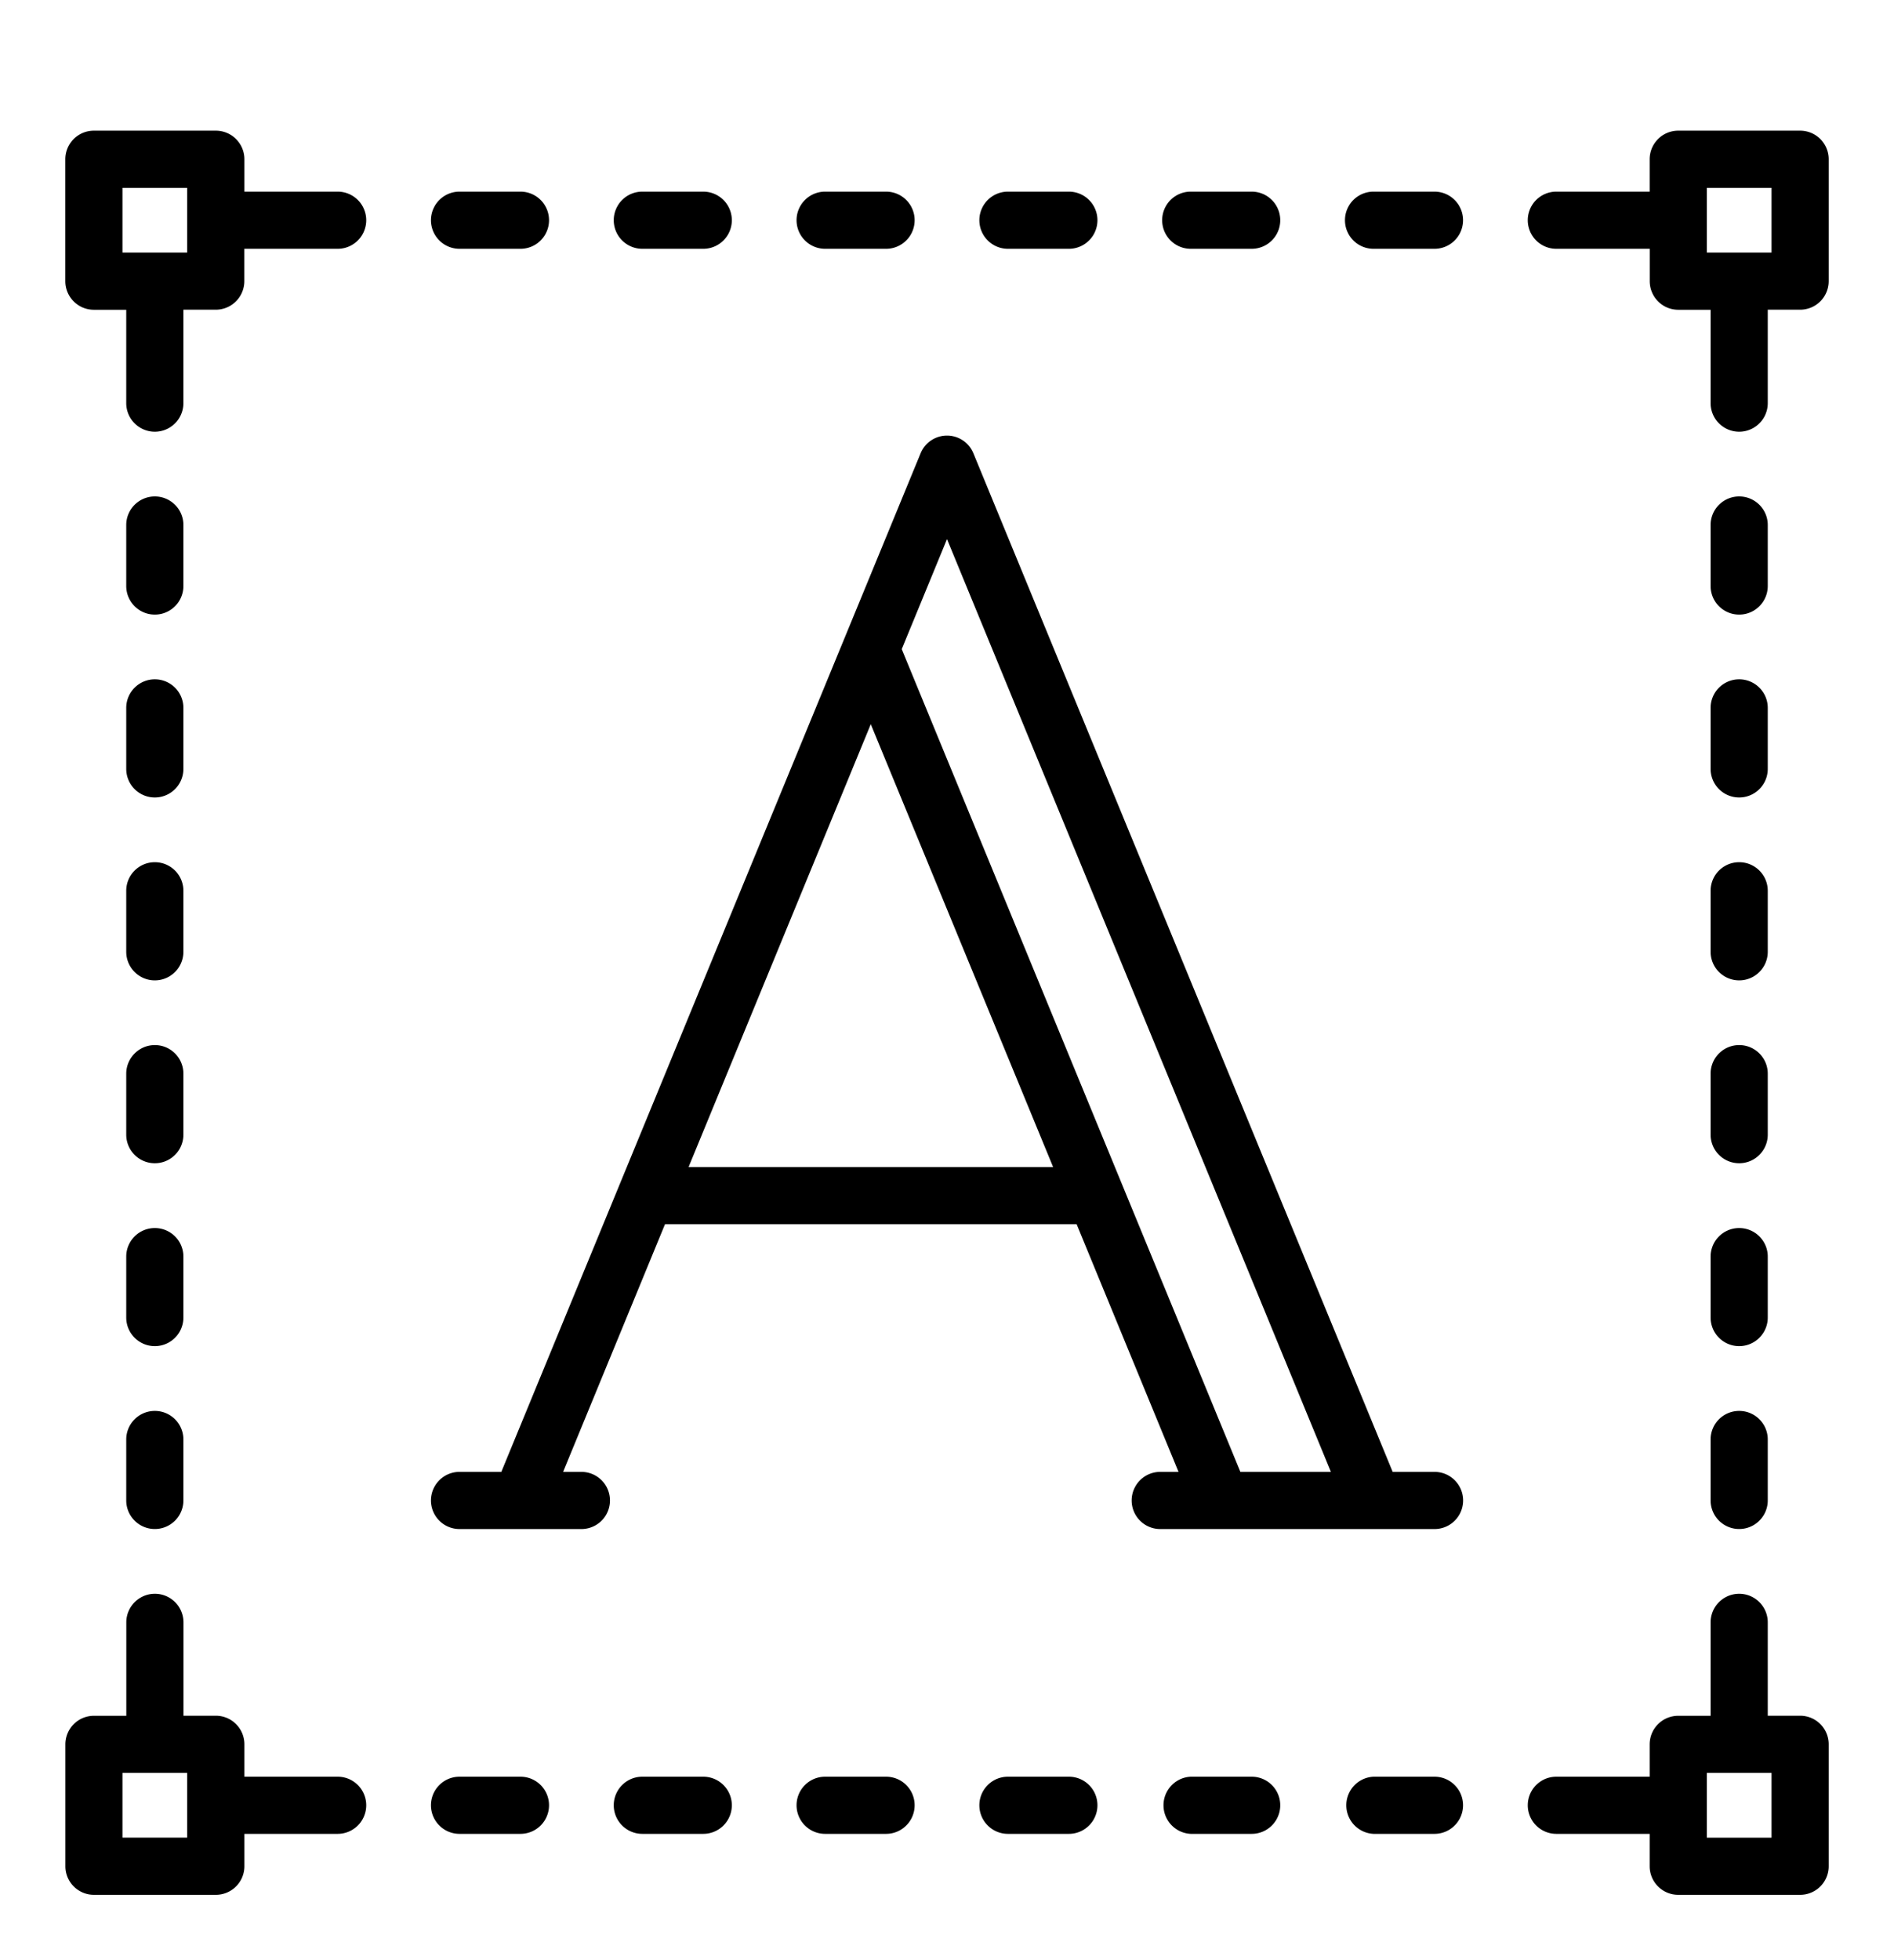 <svg xmlns="http://www.w3.org/2000/svg" width="29" height="30"><path paint-order="stroke fill markers" fill-rule="evenodd" d="M21.964 22.527h-.64l-6.42-15.59a.437.437 0 0 0-.808 0l-6.42 15.59h-.64a.437.437 0 1 0 0 .875h1.866a.437.437 0 1 0 0-.875h-.28l1.56-3.79h6.303l1.56 3.79h-.28a.437.437 0 1 0 0 .875h4.2a.437.437 0 1 0 0-.875zm-11.421-4.665l2.79-6.778 2.792 6.778h-5.582zm8.449 4.665L13.807 9.935l.693-1.684 5.878 14.276h-1.386zM27.562 2h-1.865a.437.437 0 0 0-.438.437v.496H23.83a.437.437 0 1 0 0 .875h1.43v.495c0 .242.195.438.437.438h.495V6.17a.437.437 0 1 0 .875 0V4.74h.496A.437.437 0 0 0 28 4.304V2.437A.437.437 0 0 0 27.562 2zm-.437 1.866h-.991v-.991h.991v.991zm.437 22.393h-.495V24.83a.437.437 0 1 0-.875 0v1.43h-.496a.437.437 0 0 0-.437.436v.496H23.83a.437.437 0 0 0 0 .875h1.429v.496c0 .241.196.437.437.437h1.866a.437.437 0 0 0 .438-.437v-1.867a.437.437 0 0 0-.438-.437zm-.437 1.866h-.991v-.991h.991v.991zM2.37 13.196a.437.437 0 0 0-.437.438v.933a.437.437 0 1 0 .875 0v-.933a.437.437 0 0 0-.438-.438zm0-2.799a.437.437 0 0 0-.437.438v.933a.437.437 0 0 0 .875 0v-.933a.437.437 0 0 0-.438-.438zm0 5.598a.438.438 0 0 0-.437.438v.933a.437.437 0 0 0 .875 0v-.933a.437.437 0 0 0-.438-.438zm0-8.397a.437.437 0 0 0-.437.437v.934a.437.437 0 1 0 .875 0v-.934a.437.437 0 0 0-.438-.437zm0 11.197a.437.437 0 0 0-.437.437v.933a.437.437 0 0 0 .875 0v-.933a.437.437 0 0 0-.438-.437zm0 2.799a.437.437 0 0 0-.437.437v.933a.437.437 0 0 0 .875 0v-.933a.437.437 0 0 0-.438-.437zm24.26-8.398a.437.437 0 0 0-.438.438v.933a.437.437 0 1 0 .875 0v-.933a.437.437 0 0 0-.438-.438zm0-2.799a.437.437 0 0 0-.438.438v.933a.437.437 0 0 0 .875 0v-.933a.437.437 0 0 0-.438-.438zm0 5.598a.437.437 0 0 0-.438.438v.933a.437.437 0 0 0 .875 0v-.933a.437.437 0 0 0-.438-.438zm0-8.397a.437.437 0 0 0-.438.437v.934a.437.437 0 1 0 .875 0v-.934a.437.437 0 0 0-.438-.437zm0 11.197a.437.437 0 0 0-.438.437v.933a.437.437 0 0 0 .875 0v-.933a.437.437 0 0 0-.438-.437zm0 2.799a.437.437 0 0 0-.438.437v.933a.437.437 0 0 0 .875 0v-.933a.437.437 0 0 0-.438-.437zm-13.063 5.598h-.933a.437.437 0 0 0 0 .875h.933a.437.437 0 1 0 0-.875zm-2.8 0h-.932a.437.437 0 0 0 0 .875h.933a.437.437 0 1 0 0-.875zm5.6 0h-.934a.437.437 0 0 0 0 .875h.933a.437.437 0 0 0 0-.875zm-8.398 0h-.933a.437.437 0 0 0 0 .875h.933a.437.437 0 1 0 0-.875zm-2.8 0H3.742v-.496a.437.437 0 0 0-.437-.437h-.496V24.83a.437.437 0 1 0-.875 0v1.43h-.496a.437.437 0 0 0-.437.436v1.867c0 .241.196.437.437.437h1.867a.437.437 0 0 0 .437-.437v-.496H5.17a.437.437 0 1 0 0-.875zm-2.303.933h-.991v-.991h.991v.991zm16.3-.933h-.934a.438.438 0 0 0 0 .875h.933a.437.437 0 1 0 0-.875zm2.798 0h-.933a.438.438 0 0 0 0 .875h.933a.437.437 0 1 0 0-.875zM13.567 2.933h-.933a.437.437 0 1 0 0 .875h.933a.437.437 0 1 0 0-.875zm-2.8 0h-.932a.437.437 0 1 0 0 .875h.933a.437.437 0 1 0 0-.875zm5.6 0h-.934a.437.437 0 1 0 0 .875h.933a.437.437 0 0 0 0-.875zm-8.398 0h-.933a.437.437 0 1 0 0 .875h.933a.437.437 0 1 0 0-.875zm-2.8 0H3.742v-.496A.437.437 0 0 0 3.304 2H1.437A.437.437 0 0 0 1 2.437v1.866c0 .242.196.438.437.438h.496V6.17a.437.437 0 1 0 .875 0V4.74h.496a.437.437 0 0 0 .437-.437v-.495H5.17a.437.437 0 1 0 0-.875zm-2.303.933h-.991v-.991h.991v.991zm16.3-.933h-.934a.437.437 0 1 0 0 .875h.933a.437.437 0 1 0 0-.875zm2.798 0h-.933a.437.437 0 1 0 0 .875h.933a.437.437 0 1 0 0-.875z"/></svg>